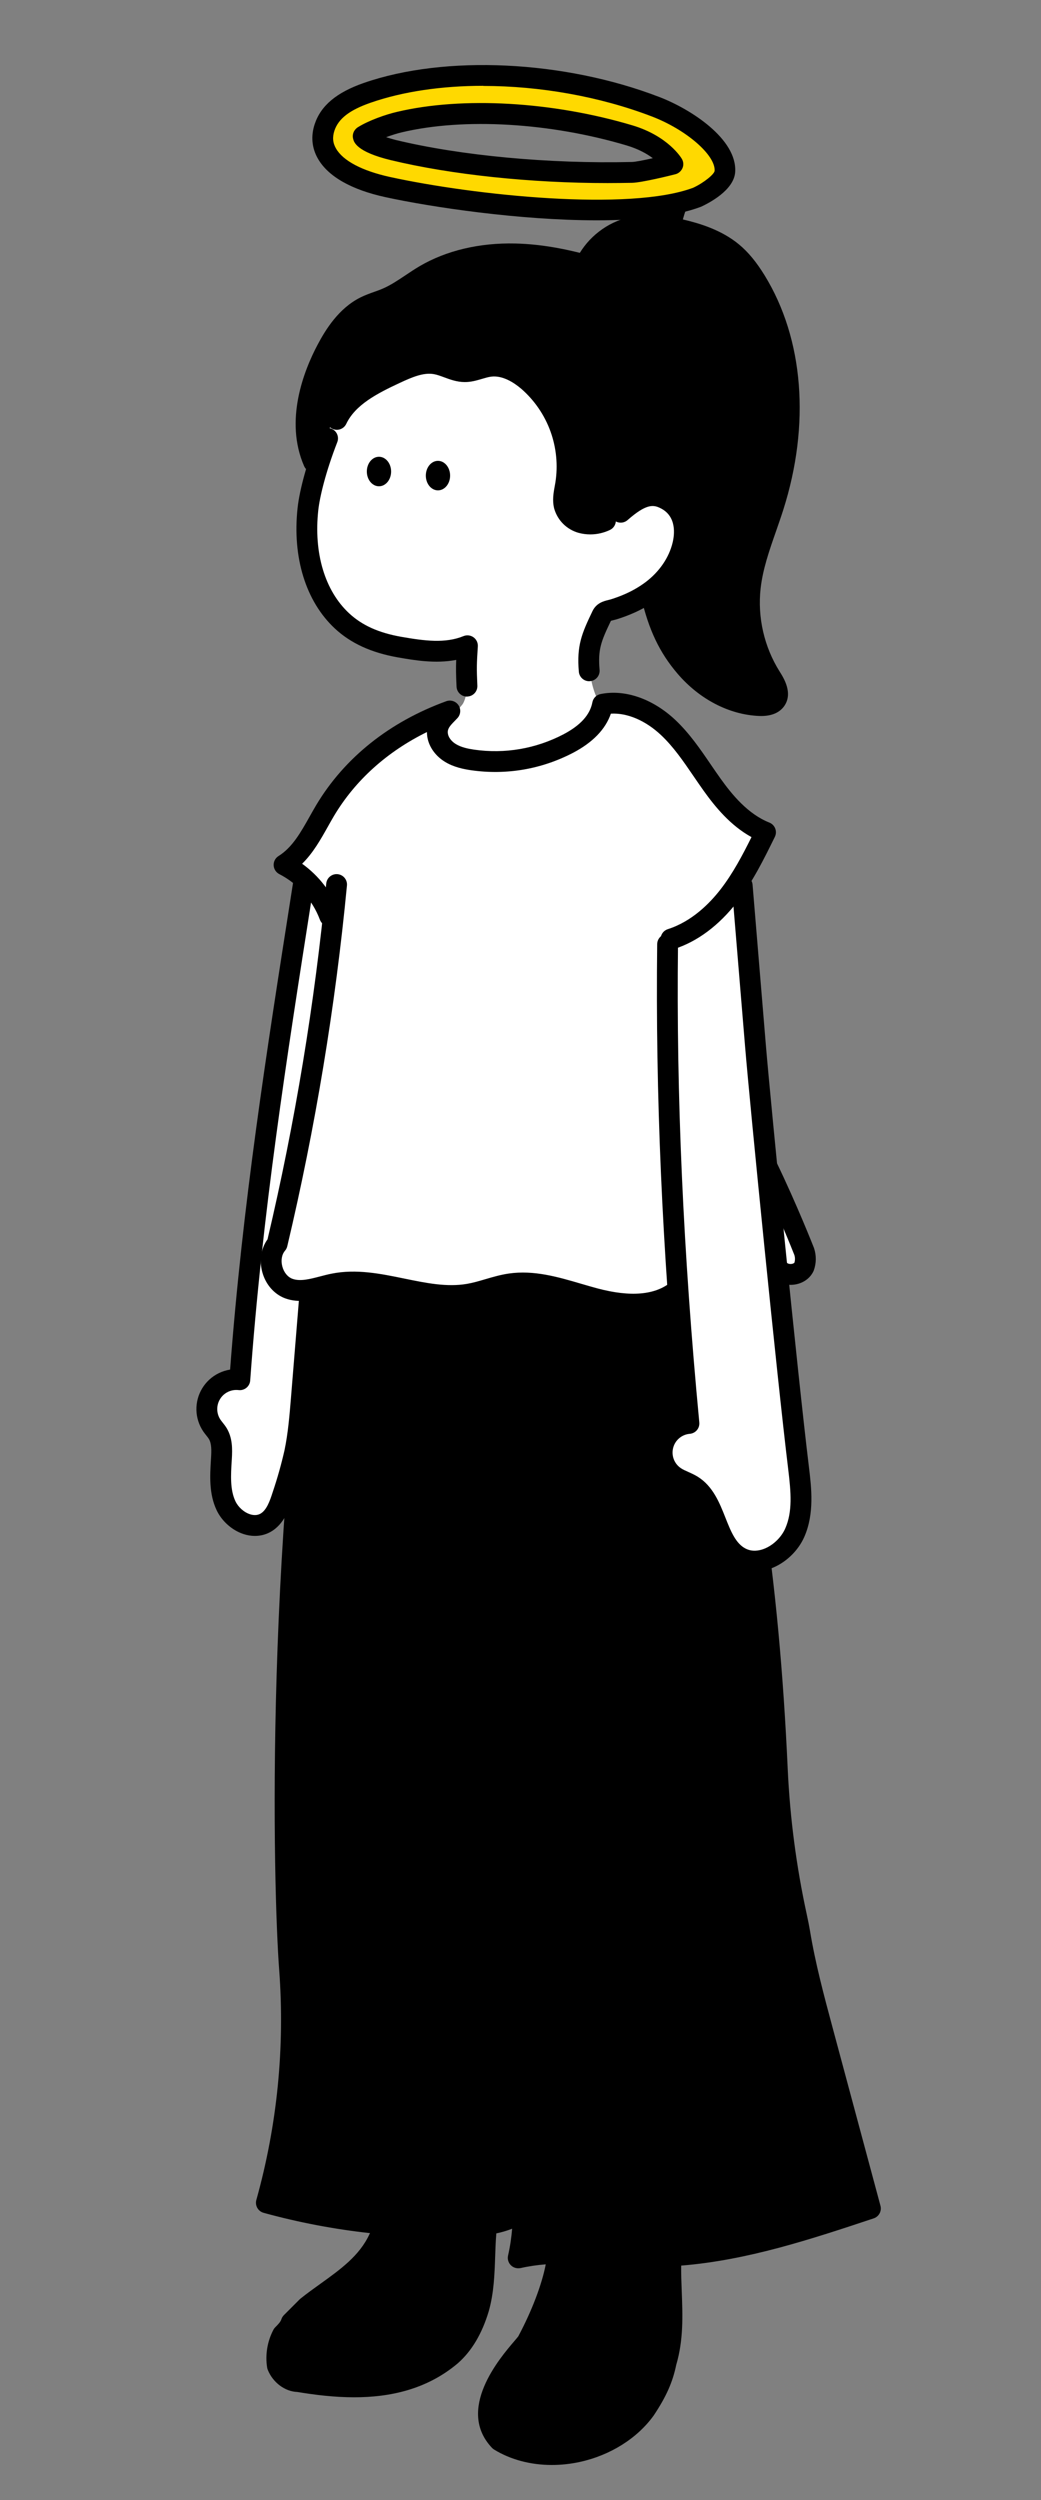 <svg width="250" height="600" viewBox="0 0 250 600" fill="none" xmlns="http://www.w3.org/2000/svg">
<rect x="0" y="0" width="250" height="600" fill="#808080" stroke="none"/>
<g clip-path="url(#clip0_846_12348)">
<path d="M133.858 541.657C133.296 546.959 130.567 554.636 126.629 561.978C125.729 563.647 111.529 576.843 119.963 585.759C130.796 592.434 147.463 588.678 154.963 578.25C157.463 574.494 159.129 571.156 159.963 566.984C162.463 558.641 160.796 550.297 161.129 542.099" fill="black"/>
<path d="M92.659 534.778C89.129 542.37 79.963 548.628 73.713 553.634L69.963 557.389C69.546 558.641 68.713 559.475 67.879 560.309C66.663 562.613 66.225 565.245 66.629 567.819C67.463 569.905 69.546 571.574 71.629 571.574C84.129 573.659 97.879 574.077 108.296 565.316C111.629 562.395 113.713 558.224 114.963 554.052C116.629 548.211 116.213 541.954 116.692 536.025" fill="black"/>
<path d="M124.45 541.882C134.704 539.55 145.383 541.511 155.904 541.532C174.104 541.561 191.737 535.758 209.025 530.017L197.562 487.393C195.454 479.555 193.333 471.715 192.033 463.68C191.871 462.704 192.033 464.306 191.7 462.809C189.041 450.28 187.358 437.565 186.666 424.778C185.716 403.868 183.987 382.921 180.783 361.728C176.616 334.611 171.2 308.746 166.579 282.004L80.379 282.571C65.054 370.26 68.533 459.409 69.546 472.662C70.937 491.511 69.054 510.46 63.971 528.662C79.046 532.808 99.308 533.484 114.937 533.113C119.487 533.005 120.625 533.067 124.9 532.483" fill="black"/>
<path fill-rule="evenodd" clip-rule="evenodd" d="M122.679 543.651C123.154 544.127 123.792 544.386 124.45 544.386C124.634 544.386 124.821 544.365 125.013 544.34C127.013 543.885 129.028 543.601 131.065 543.439C130.144 548.255 127.715 554.654 124.463 560.731C124.325 560.927 123.892 561.432 123.509 561.878C120.034 565.937 109.463 578.294 118.15 587.481C118.3 587.634 118.471 587.778 118.654 587.891C122.613 590.325 127.454 591.594 132.525 591.594C134.738 591.594 136.996 591.353 139.246 590.866C146.575 589.266 153.046 585.203 156.992 579.712L157.042 579.637C160 575.195 161.554 571.695 162.392 567.589C164.166 561.589 163.942 555.706 163.725 550.014L163.725 550.005C163.642 547.849 163.564 545.787 163.589 543.743C179.579 542.457 194.909 537.363 209.802 532.414L209.821 532.408C211.075 531.991 211.792 530.664 211.446 529.383L199.913 486.497C197.879 478.921 195.779 471.09 194.504 463.284C194.338 462.291 194.075 460.973 193.729 459.371C191.25 447.986 189.721 436.313 189.179 424.678C188.121 401.374 186.188 380.664 183.271 361.361C180.734 344.853 177.688 328.549 174.742 312.784C172.838 302.605 170.871 292.075 169.059 281.591C168.821 280.227 167.529 279.317 166.167 279.551C164.804 279.784 163.896 281.082 164.129 282.442C165.935 292.872 167.888 303.33 169.778 313.447L169.825 313.702C172.763 329.426 175.8 345.687 178.325 362.112C181.217 381.236 183.134 401.774 184.184 424.903C184.738 436.822 186.304 448.774 188.842 460.427C189.167 461.924 189.417 463.197 189.567 464.089C190.881 472.123 193.009 480.06 195.068 487.741L206 528.391C189.85 533.747 173.184 539.033 156.046 539.033H155.913C152.739 539.025 149.459 538.832 146.287 538.646L146.196 538.641C140.088 538.278 133.8 537.907 127.584 538.774C128.971 529.525 127.746 520.402 126.554 511.544L126.527 511.343C126.382 510.272 126.237 509.203 126.1 508.132C125.838 506.142 125.579 504.189 125.321 502.266L125.318 502.242C123.361 487.588 121.671 474.937 122.05 459.876C122.084 458.495 120.992 457.343 119.613 457.31C118.229 457.293 117.084 458.37 117.05 459.751C116.659 475.211 118.375 488.056 120.362 502.928C120.437 503.488 120.512 504.053 120.588 504.62C120.77 505.989 120.955 507.377 121.138 508.779C121.274 509.841 121.417 510.907 121.561 511.976L121.595 512.23C122.354 517.883 123.128 523.648 123.184 529.399C122.96 529.442 122.739 529.517 122.525 529.625C118.804 531.507 114.263 531.766 110.296 531.862C95.709 532.208 81.167 530.531 67.042 526.889C71.713 509.121 73.396 490.827 72.038 472.471C70.604 453.706 68.238 366.563 82.842 283.001C83.079 281.641 82.167 280.343 80.808 280.106C79.45 279.868 78.154 280.781 77.917 282.141C63.225 366.217 65.613 453.96 67.054 472.85C68.429 491.465 66.579 510.017 61.563 527.99C61.383 528.632 61.467 529.317 61.796 529.897C62.121 530.477 62.667 530.902 63.309 531.077C71.702 533.383 80.246 535.011 88.868 535.952C88.813 536.04 88.762 536.132 88.717 536.23C86.324 541.375 81.783 544.635 76.974 548.089L76.954 548.103C75.359 549.246 73.713 550.427 72.142 551.686C72.071 551.745 72.004 551.803 71.938 551.87L68.188 555.625C67.913 555.896 67.704 556.234 67.584 556.601C67.367 557.26 66.879 557.769 66.104 558.545C65.929 558.72 65.779 558.92 65.663 559.142C64.204 561.903 63.667 565.124 64.154 568.211C64.183 568.395 64.234 568.574 64.304 568.749C65.529 571.807 68.421 573.964 71.396 574.072C75.642 574.773 80.292 575.349 85.046 575.349C93.579 575.349 102.45 573.501 109.9 567.231C109.906 567.224 109.913 567.219 109.919 567.214L109.926 567.208L109.938 567.197C113.259 564.285 115.754 560.105 117.363 554.736C118.612 550.367 118.767 545.891 118.916 541.559L118.917 541.549L118.918 541.507C118.98 539.674 119.039 537.943 119.179 536.225C119.185 536.156 119.187 536.087 119.187 536.018C120.468 535.745 121.744 535.38 122.994 534.891C122.814 537.045 122.5 539.191 122.013 541.323C121.821 542.162 122.071 543.042 122.679 543.651ZM158.587 544.016C157.743 544.04 156.898 544.052 156.05 544.052H155.909C152.589 544.043 149.237 543.847 145.994 543.657L145.904 543.651C142.583 543.454 139.345 543.262 136.17 543.256C135.309 548.78 132.624 556.092 128.834 563.163C128.575 563.639 128.179 564.11 127.304 565.132C122.204 571.094 116.979 578.575 121.563 583.8C126.125 586.494 132.159 587.284 138.179 585.972C144.304 584.634 149.667 581.303 152.909 576.822C155.488 572.942 156.821 569.947 157.513 566.492L157.517 566.472C157.532 566.403 157.548 566.331 157.571 566.263C159.142 561.019 158.942 555.762 158.729 550.193L158.723 550.017C158.649 548.05 158.574 546.035 158.587 544.016ZM106.563 536.914C102.135 536.914 97.715 536.734 93.311 536.375C93.551 536.989 93.55 537.696 93.25 538.341C90.3 544.682 84.996 548.491 79.867 552.17C78.363 553.247 76.813 554.361 75.375 555.508L72.096 558.791C71.529 560.097 70.679 561.031 69.921 561.799C69.129 563.447 68.821 565.316 69.046 567.131C69.575 568.207 70.704 569.075 71.621 569.075C71.758 569.075 71.896 569.087 72.034 569.108C82.85 570.914 96.563 571.895 106.663 563.417C109.254 561.14 111.242 557.744 112.563 553.334C113.634 549.584 113.779 545.412 113.917 541.377C113.969 539.842 114.025 538.266 114.131 536.702C112.859 536.793 111.614 536.836 110.417 536.863C109.129 536.897 107.846 536.914 106.563 536.914Z" fill="black"/>
<path d="M119.541 455.596C118.233 455.596 117.133 454.573 117.05 453.251C116.141 438.749 115.004 423.092 113.796 406.509L113.75 405.876C112.597 390.037 111.407 373.677 110.387 357.752C110.071 354.415 107.391 350.957 103.621 351.194C102.241 351.273 101.058 350.227 100.975 348.846C100.891 347.465 101.941 346.28 103.321 346.197C110.104 345.8 114.854 351.657 115.371 357.331L115.371 357.341L115.373 357.365C115.374 357.376 115.375 357.387 115.375 357.398C116.392 373.273 117.579 389.593 118.729 405.403L118.788 406.206C119.994 422.775 121.134 438.429 122.041 452.938C122.129 454.319 121.079 455.508 119.704 455.591C119.65 455.596 119.595 455.596 119.541 455.596Z" fill="black"/>
<g clip-path="url(#clip1_846_12348)">
<path d="M141.404 159.375C141.779 163.583 143.5 173.092 149.904 171.667L150.592 172.708C150.279 179.238 146.971 183.842 141.788 188.612C136.521 193.383 129.804 196.25 122.717 196.754C116.467 197.213 109.821 195.717 105.146 191.525C100.471 187.333 98.013 181.525 101.108 176.546H101.558C102.967 176.587 104.263 175.85 105.454 175.1C106.971 174.142 110.1 170.212 111.038 169.083C112.288 167.462 112.796 161.317 113.438 159.375H141.404Z" fill="white"/>
<path d="M177.954 210.696C177.046 212.163 176.063 213.579 175.013 214.946C171.417 219.588 166.729 223.575 161.125 225.363L160.317 226.646C159.867 264.596 161.738 302.575 165.446 341.646C164.004 341.767 162.638 342.334 161.529 343.267C160.421 344.2 159.629 345.45 159.263 346.85C158.896 348.25 158.967 349.729 159.475 351.084C159.979 352.438 160.892 353.604 162.088 354.421C163.379 355.296 164.929 355.721 166.254 356.55C172.329 360.338 171.6 370.784 178.021 373.942C182.759 376.271 188.696 372.717 190.842 367.888C192.988 363.059 192.4 357.521 191.763 352.279C189.042 329.979 182.554 264.659 181.421 250.988L178.234 212.542L177.954 210.696Z" fill="white"/>
<path d="M72.916 211.821C66.725 251.284 60.587 289.829 57.592 331.138C56.246 330.975 54.879 331.209 53.658 331.8C52.438 332.392 51.413 333.325 50.708 334.484C50.004 335.642 49.642 336.979 49.675 338.334C49.704 339.692 50.125 341.009 50.883 342.134C51.333 342.792 51.896 343.384 52.308 344.059C53.362 345.817 53.304 348.004 53.179 350.054C52.946 353.884 52.642 357.917 54.288 361.384C55.933 364.85 60.333 367.338 63.704 365.504C66.054 364.221 67.062 361.429 67.871 358.879C69.008 355.513 69.975 352.088 70.763 348.621C71.658 344.35 72.013 339.984 72.371 335.629L74.454 310.096L79.166 219.863C77.896 216.475 75.838 213.442 73.162 211.004L72.916 211.821Z" fill="white"/>
<path d="M184.2 279.988C189.158 290.225 193.125 300.363 193.125 300.363C193.529 301.567 193.513 302.871 193.079 304.063C191.942 306.392 188.017 306.483 186.767 304.217L184.2 279.988Z" fill="white"/>
<path d="M79.166 219.862C77.166 214.55 73.263 210.171 68.216 207.571C72.908 204.654 75.275 199.237 78.1 194.483C84.929 183.079 95.479 174.375 107.971 169.837C106.775 171.15 104.787 173.483 105.054 176.179C105.229 178.062 106.529 179.704 108.142 180.696C109.754 181.687 111.642 182.117 113.512 182.392C121.387 183.512 129.417 182.137 136.467 178.458C140.217 176.483 143.858 173.567 144.721 169.025C150.392 167.858 156.25 170.642 160.467 174.608C164.683 178.575 167.658 183.642 171.037 188.358C174.417 193.075 178.454 197.604 183.837 199.737C181.246 205.008 178.629 210.317 175.033 214.962C171.437 219.608 166.75 223.592 161.146 225.379L160.337 226.662C160.012 254.083 160.9 281.517 162.812 309.367L162.792 309.6C157.467 314.037 149.608 313.425 142.908 311.646C136.208 309.867 129.446 307.137 122.583 308.129C119.196 308.621 115.996 310.008 112.625 310.592C101.858 312.454 90.871 306.008 80.158 308.137C76.567 308.858 72.841 310.525 69.404 309.267C65.329 307.779 63.771 301.842 66.591 298.546C72.537 273.417 76.963 247.954 79.841 222.296L79.166 219.862Z" fill="white"/>
<path d="M152.104 315.492C149.121 315.492 145.825 315.012 142.229 314.058C140.866 313.696 139.487 313.292 138.158 312.904C132.862 311.35 127.858 309.883 122.904 310.6C121.296 310.833 119.696 311.304 118 311.8C116.404 312.267 114.75 312.754 113.016 313.054C107.254 314.05 101.583 312.887 96.1 311.758C90.679 310.646 85.562 309.596 80.616 310.587C79.804 310.75 78.979 310.962 78.104 311.192C75.171 311.958 71.846 312.825 68.516 311.612C65.829 310.629 63.754 308.233 62.962 305.204C62.233 302.412 62.716 299.562 64.25 297.433C70.862 269.421 75.604 240.7 78.346 212.05C78.479 210.675 79.7 209.671 81.071 209.8C82.446 209.933 83.454 211.154 83.321 212.525C80.537 241.579 75.716 270.712 68.987 299.112C68.896 299.5 68.712 299.858 68.454 300.162C67.666 301.083 67.421 302.492 67.796 303.933C68.175 305.379 69.083 306.492 70.225 306.912C72.083 307.592 74.391 306.987 76.837 306.35C77.746 306.112 78.683 305.867 79.633 305.679C85.571 304.487 91.433 305.692 97.104 306.858C102.362 307.937 107.333 308.958 112.162 308.125C113.616 307.875 115.062 307.45 116.591 307C118.379 306.475 120.225 305.933 122.187 305.65C128.225 304.775 133.991 306.467 139.566 308.104C140.866 308.483 142.212 308.879 143.512 309.225C151.454 311.333 157.387 310.812 161.154 307.675C162.216 306.792 163.791 306.933 164.675 307.996C165.558 309.058 165.416 310.633 164.354 311.517C161.179 314.162 157.079 315.492 152.104 315.492Z" fill="black"/>
<path d="M161.146 227.879C160.087 227.879 159.104 227.2 158.767 226.137C158.346 224.821 159.075 223.417 160.387 222.996C166.167 221.154 170.467 216.775 173.058 213.429C176.004 209.625 178.312 205.254 180.475 200.908C175.404 198.129 171.725 193.608 169.008 189.812C168.167 188.637 167.346 187.433 166.55 186.271C164.079 182.654 161.746 179.242 158.758 176.429C155.012 172.904 150.612 171.046 146.704 171.279C145.412 175.021 142.371 178.175 137.633 180.667C130.062 184.617 121.604 186.067 113.162 184.862C111.317 184.592 108.937 184.117 106.833 182.821C104.396 181.321 102.8 178.925 102.567 176.404C102.542 176.158 102.529 175.921 102.529 175.692C92.979 180.387 85.35 187.237 80.246 195.762C79.75 196.596 79.271 197.446 78.766 198.35C76.996 201.5 75.179 204.733 72.558 207.3C76.608 210.208 79.725 214.25 81.508 218.975C81.996 220.266 81.341 221.708 80.05 222.196C78.758 222.683 77.317 222.029 76.829 220.737C75.041 215.996 71.579 212.108 67.075 209.787C66.275 209.375 65.758 208.567 65.721 207.667C65.683 206.767 66.133 205.917 66.9 205.442C70.192 203.396 72.242 199.754 74.408 195.896C74.908 195.008 75.425 194.092 75.954 193.2C82.746 181.854 93.541 173.246 107.175 168.292C108.258 167.9 109.467 168.296 110.104 169.25C110.742 170.204 110.65 171.475 109.875 172.325C109.667 172.554 109.437 172.787 109.2 173.029C108 174.246 107.446 174.929 107.542 175.929C107.629 176.887 108.362 177.892 109.45 178.562C110.771 179.375 112.429 179.704 113.875 179.917C121.262 180.971 128.679 179.696 135.308 176.242C139.412 174.079 141.692 171.562 142.262 168.558C142.45 167.562 143.221 166.779 144.217 166.575C150.054 165.375 156.767 167.696 162.179 172.787C165.562 175.971 168.162 179.775 170.675 183.454C171.454 184.596 172.262 185.775 173.071 186.904C175.808 190.725 179.612 195.375 184.758 197.417C185.408 197.675 185.917 198.192 186.171 198.842C186.421 199.492 186.392 200.217 186.083 200.846C183.475 206.146 180.783 211.629 177.012 216.496C172.675 222.1 167.454 225.996 161.908 227.762C161.654 227.842 161.396 227.879 161.146 227.879Z" fill="black"/>
<path d="M189.859 308.363C187.596 308.363 185.584 307.246 184.575 305.421C183.909 304.213 184.346 302.692 185.559 302.025C186.767 301.359 188.288 301.796 188.954 303.009C189.075 303.225 189.471 303.375 189.904 303.363C190.284 303.354 190.634 303.221 190.784 303.038C190.963 302.442 190.959 301.8 190.771 301.209C190.425 300.329 186.6 290.684 181.95 281.075C181.35 279.834 181.867 278.338 183.109 277.734C184.35 277.134 185.846 277.65 186.45 278.896C191.392 289.104 195.413 299.346 195.454 299.45C195.471 299.488 195.484 299.525 195.496 299.567C196.075 301.3 196.054 303.2 195.429 304.917C195.4 305 195.363 305.079 195.325 305.159C194.388 307.075 192.359 308.304 190.029 308.363C189.975 308.363 189.917 308.363 189.859 308.363Z" fill="black"/>
<path d="M181.216 377.171C179.708 377.171 178.246 376.842 176.916 376.188C172.741 374.133 171.05 369.858 169.554 366.083C168.329 362.992 167.175 360.071 164.929 358.671C164.45 358.371 163.871 358.113 163.258 357.838C162.458 357.479 161.546 357.075 160.683 356.488C159.046 355.375 157.812 353.809 157.116 351.954C156.421 350.1 156.321 348.108 156.825 346.196C157.329 344.283 158.396 342.6 159.912 341.325C160.766 340.608 161.729 340.054 162.758 339.679C159.012 299.513 157.4 262.5 157.825 226.596C157.841 225.225 158.958 224.125 160.325 224.125C160.333 224.125 160.346 224.125 160.354 224.125C161.733 224.142 162.841 225.275 162.825 226.654C162.396 263.029 164.066 300.558 167.941 341.388C168.004 342.054 167.8 342.717 167.371 343.229C166.941 343.742 166.325 344.063 165.658 344.117C164.721 344.192 163.85 344.554 163.129 345.158C162.408 345.763 161.904 346.558 161.666 347.467C161.429 348.375 161.475 349.321 161.804 350.2C162.133 351.079 162.721 351.821 163.496 352.35C163.991 352.688 164.629 352.971 165.304 353.271C166.012 353.588 166.812 353.946 167.587 354.429C171.229 356.7 172.812 360.704 174.212 364.242C175.487 367.459 176.687 370.496 179.129 371.696C180.683 372.458 182.279 372.163 183.346 371.775C185.546 370.979 187.591 369.054 188.562 366.871C190.354 362.842 189.971 358.213 189.287 352.579C186.591 330.475 180.112 265.392 178.937 251.192L175.75 212.746C175.637 211.371 176.658 210.163 178.033 210.046C179.408 209.938 180.616 210.954 180.733 212.329L183.921 250.775C185.096 264.946 191.562 329.908 194.254 351.971C194.866 357.013 195.629 363.283 193.137 368.896C191.621 372.313 188.525 375.213 185.058 376.471C183.766 376.938 182.475 377.171 181.216 377.171Z" fill="black"/>
<path d="M61.217 368.621C60.321 368.621 59.404 368.475 58.496 368.179C55.758 367.288 53.279 365.096 52.029 362.458C50.154 358.513 50.425 354.121 50.663 350.242L50.684 349.904C50.792 348.138 50.834 346.463 50.163 345.346C50.021 345.113 49.792 344.825 49.55 344.521C49.321 344.233 49.062 343.904 48.817 343.55C47.779 342.013 47.212 340.238 47.171 338.396C47.129 336.558 47.612 334.754 48.571 333.183C49.529 331.613 50.908 330.358 52.562 329.554C53.421 329.138 54.329 328.854 55.263 328.704C58.242 289.175 63.95 252.8 69.992 214.333L70.446 211.433C70.659 210.071 71.938 209.142 73.304 209.35C74.667 209.563 75.6 210.842 75.388 212.208L74.933 215.108C68.796 254.2 63 291.129 60.087 331.321C60.038 332.004 59.712 332.633 59.184 333.067C58.658 333.5 57.975 333.704 57.296 333.621C56.421 333.517 55.542 333.667 54.75 334.05C53.959 334.433 53.296 335.033 52.842 335.788C52.383 336.538 52.154 337.4 52.171 338.279C52.192 339.158 52.462 340.008 52.954 340.738C53.092 340.938 53.275 341.171 53.467 341.413C53.775 341.804 54.125 342.242 54.438 342.754C55.85 345.113 55.821 347.729 55.671 350.204L55.65 350.546C55.438 353.979 55.221 357.529 56.542 360.308C57.217 361.725 58.587 362.95 60.042 363.421C60.684 363.629 61.633 363.779 62.508 363.304C63.996 362.492 64.796 360.296 65.487 358.121C65.492 358.104 65.496 358.092 65.504 358.075C66.609 354.808 67.554 351.45 68.321 348.083C69.175 344.008 69.529 339.704 69.871 335.542L71.963 309.892C72.075 308.517 73.284 307.488 74.659 307.604C76.034 307.717 77.058 308.925 76.946 310.3L74.854 335.954C74.5 340.279 74.129 344.75 73.213 349.133C73.209 349.146 73.209 349.163 73.204 349.175C72.4 352.704 71.409 356.229 70.25 359.654C69.513 361.983 68.275 365.854 64.904 367.696C63.775 368.312 62.517 368.621 61.217 368.621Z" fill="black"/>
</g>
<path d="M112.141 166.767C111.941 162.425 111.983 159.329 112.258 154.992C107.058 157.117 101.308 156.242 95.95 155.308C90.812 154.404 86.008 152.629 82.129 149.021C74.85 142.242 72.916 131.667 73.958 122.15C74.375 118.371 75.983 112.129 78.671 105.217L80.204 97.787C81.4 87.15 88.666 77.75 97.983 72.484C107.3 67.217 118.4 65.754 129.071 66.771C140.946 67.904 153.083 72.417 160.483 81.771C167.883 91.125 168.954 105.938 160.7 114.55L149.066 122.946C153.846 118.746 156.658 118.183 159.796 119.767C164.262 122.021 164.933 126.788 163.962 130.792C162.912 135.208 160.112 139.017 156.521 141.729C154.708 143.075 152.733 144.196 150.646 145.063C149.621 145.496 148.575 145.879 147.512 146.213C146.316 146.592 145.108 146.579 144.546 147.746C142.071 152.904 141.016 157.383 141.5 163.083" fill="white"/>
<path d="M140.892 62.837C142.288 60.379 144.267 58.304 146.654 56.791C149.042 55.279 151.763 54.379 154.584 54.166C165.834 53.333 177.5 58.333 182.917 68.75C186.667 75.833 189.167 82.916 189.584 90.416C190.071 95.412 189.929 100.454 189.167 105.417C187.917 115 184.584 123.333 181.667 132.5C179.167 141.25 179.167 150.833 183.75 158.75C184.167 159.167 184.167 160 184.167 160.417C185 162.5 186.667 164.583 186.667 167.083C182.5 172.5 174.584 168.75 170 165.417C164.584 161.667 160.834 156.667 158.334 150.833C157.5 147.917 155.834 144.583 157.5 141.667C158.75 139.167 162.084 138.333 162.917 135.417C163.75 132.5 165.417 130 165 126.667C164.167 122.917 162.5 119.167 158.334 118.333C157 118.142 155.638 118.312 154.392 118.825C153.146 119.337 152.059 120.175 151.25 121.25C150.834 121.667 150.417 121.25 150 121.667C147.084 125.417 141.25 128.333 137.5 124.583C134.167 120.833 135.417 115.833 136.25 111.667C137.5 100.833 129.167 86.666 117.084 88.333C115 88.75 112.917 89.583 110.834 89.166C104.054 87.183 96.784 87.779 90.417 90.833C89.584 91.666 88.75 92.083 87.5 92.916C85 94.583 83.334 96.666 81.667 99.166C80.417 101.25 79.167 102.5 77.917 104.583C76.667 107.083 77.5 110 76.667 112.412C76.659 112.171 76.729 111.937 76.863 111.737C76.842 111.971 76.775 112.204 76.667 112.412C76.354 112.05 75 110.717 75.25 110.2C75.717 109.212 76.804 111.8 76.667 112.412C72.821 107.358 73.017 100.704 74.342 94.804C75.834 88.333 77.917 81.666 83.334 76.666C88.334 72.083 94.584 70.416 100.417 67.083C101.25 66.666 101.667 65.833 102.5 65.416C114.584 59.583 127.917 59.583 140.229 63.45L140.892 62.837Z" fill="black"/>
<path d="M141.767 128.258C140.813 128.258 139.859 128.133 138.925 127.879C137.525 127.475 136.271 126.742 135.263 125.742C134.254 124.742 133.513 123.492 133.113 122.133C133.104 122.104 133.096 122.071 133.088 122.042C132.592 120.083 132.934 118.233 133.234 116.6C133.279 116.342 133.329 116.087 133.371 115.833C134.029 111.729 133.621 107.467 132.196 103.533C130.771 99.6 128.35 96.071 125.196 93.321C123.429 91.817 120.725 90.071 118.009 90.388C117.321 90.466 116.567 90.692 115.771 90.925C114.525 91.292 113.113 91.721 111.538 91.696C109.709 91.679 108.092 91.083 106.663 90.554C105.784 90.229 104.95 89.921 104.171 89.787C101.725 89.362 99.034 90.487 96.025 91.888C90.484 94.466 85.329 97.162 83.154 101.729C82.563 102.975 81.067 103.504 79.821 102.912C78.575 102.321 78.046 100.829 78.638 99.579C81.525 93.513 87.509 90.333 93.909 87.354C96.829 85.996 100.825 84.133 105.025 84.862C106.25 85.079 107.338 85.479 108.388 85.867C109.534 86.292 110.617 86.688 111.579 86.696C112.392 86.708 113.35 86.425 114.35 86.129C115.267 85.858 116.309 85.55 117.421 85.421C120.988 85.004 124.804 86.429 128.45 89.533C132.263 92.858 135.175 97.1 136.888 101.829C138.6 106.558 139.088 111.683 138.296 116.65C138.246 116.954 138.192 117.233 138.142 117.512C137.917 118.729 137.704 119.879 137.917 120.771C138.084 121.308 138.384 121.804 138.784 122.2C139.196 122.608 139.709 122.908 140.263 123.071C141.592 123.429 143.046 123.296 144.317 122.679C145.563 122.079 147.054 122.6 147.654 123.846C148.254 125.087 147.734 126.583 146.488 127.183C145.009 127.892 143.392 128.258 141.767 128.258Z" fill="black"/>
<path d="M75.329 113.371C74.367 113.371 73.446 112.812 73.038 111.871C68.242 100.896 72.996 88.916 76.263 82.75C78.188 79.112 81.35 73.971 86.592 71.371C87.692 70.825 88.792 70.433 89.854 70.054C90.584 69.796 91.271 69.55 91.925 69.266C93.796 68.458 95.542 67.291 97.392 66.054C98.479 65.325 99.604 64.575 100.779 63.883C107.2 60.121 115.15 58.242 123.771 58.441C130.559 58.604 137.8 59.983 146.554 62.779C147.871 63.2 148.596 64.608 148.175 65.921C147.754 67.237 146.35 67.962 145.034 67.541C136.742 64.891 129.95 63.587 123.65 63.437C115.959 63.254 108.921 64.9 103.309 68.192C102.263 68.808 101.246 69.487 100.171 70.204C98.217 71.512 96.196 72.862 93.904 73.854C93.1 74.2 92.304 74.483 91.534 74.758C90.563 75.104 89.642 75.433 88.809 75.846C85.809 77.333 83.225 80.271 80.679 85.083C77.838 90.454 73.663 100.812 77.617 109.862C78.171 111.129 77.592 112.6 76.329 113.154C76.004 113.304 75.667 113.371 75.329 113.371Z" fill="black"/>
<path d="M165.163 133.334C164.096 133.334 163.104 132.646 162.775 131.571C162.367 130.25 163.109 128.85 164.425 128.446C169.421 126.904 171.359 120.5 171.959 117.821C174.729 105.492 170.659 91.842 161.592 83.046C160.6 82.083 160.575 80.5 161.538 79.513C162.5 78.521 164.079 78.496 165.071 79.458C175.363 89.442 179.979 104.929 176.838 118.917C175.163 126.379 171.175 131.596 165.9 133.225C165.654 133.3 165.404 133.334 165.163 133.334Z" fill="black"/>
<path d="M182.808 171.841C182.65 171.841 182.487 171.837 182.321 171.833C175.137 171.541 168.004 167.85 162.733 161.704C158.383 156.629 155.754 151.091 153.941 143.187C153.633 141.841 154.475 140.5 155.821 140.191C157.166 139.883 158.508 140.725 158.816 142.071C160.437 149.137 162.746 154.033 166.533 158.454C170.9 163.55 176.729 166.604 182.521 166.841C183.925 166.896 184.241 166.583 184.241 166.583C184.279 166.433 184.254 165.829 182.996 163.841C178.671 156.958 176.791 148.725 177.691 140.654C178.283 135.458 179.996 130.562 181.65 125.829C182.216 124.204 182.804 122.525 183.329 120.879C189.421 101.754 187.983 82.754 179.383 68.742C177.683 65.979 176.071 64.008 174.3 62.533C171.662 60.342 168.083 58.767 163.033 57.583C159.937 56.858 155.9 56.142 152.154 57.021C150.237 57.483 148.462 58.337 146.887 59.554C145.312 60.771 144.041 62.275 143.1 64.025C142.446 65.242 140.929 65.696 139.712 65.041C138.496 64.387 138.041 62.871 138.696 61.654C139.971 59.279 141.7 57.242 143.833 55.592C145.966 53.941 148.379 52.787 150.996 52.154C155.766 51.033 160.546 51.862 164.175 52.712C167.85 53.575 173.225 55.129 177.5 58.687C179.7 60.517 181.654 62.879 183.646 66.121C193.008 81.375 194.629 101.883 188.096 122.391C187.55 124.104 186.95 125.816 186.375 127.475C184.737 132.154 183.196 136.575 182.666 141.208C181.891 148.154 183.512 155.246 187.233 161.171C188.212 162.721 190.521 166.371 188.316 169.487C187.175 171.054 185.329 171.841 182.808 171.841Z" fill="black"/>
<path d="M141.496 163.496C140.213 163.496 139.117 162.508 139.009 161.204C138.479 154.929 139.7 152.054 142.292 146.658C143.242 144.688 145.038 144.254 146.113 143.996C146.346 143.938 146.567 143.888 146.759 143.825C147.75 143.513 148.729 143.154 149.675 142.754C151.588 141.963 153.384 140.942 155.034 139.717C158.359 137.204 160.675 133.821 161.534 130.208C161.975 128.388 162.575 123.963 158.671 121.992C156.967 121.129 155.296 120.792 150.717 124.817C149.679 125.729 148.1 125.625 147.188 124.588C146.275 123.55 146.379 121.971 147.417 121.058C153.992 115.279 157.796 115.946 160.921 117.525C165.771 119.975 167.867 125.279 166.392 131.371C165.267 136.104 162.296 140.492 158.029 143.713C156.038 145.192 153.879 146.417 151.604 147.358C150.525 147.813 149.396 148.229 148.259 148.583C147.913 148.692 147.579 148.775 147.288 148.846C147.104 148.892 146.867 148.946 146.713 148.996C144.317 153.996 143.575 155.875 143.992 160.775C144.109 162.15 143.088 163.363 141.713 163.475C141.638 163.492 141.567 163.496 141.496 163.496Z" fill="black"/>
<path d="M112.137 167.183C110.808 167.183 109.704 166.138 109.641 164.796C109.508 161.863 109.479 160.388 109.562 158.375C104.554 159.342 99.454 158.454 95.521 157.767C89.166 156.646 84.229 154.384 80.425 150.846C73.433 144.334 70.171 133.775 71.471 121.871C71.958 117.458 73.775 110.892 76.337 104.304C76.837 103.017 78.287 102.379 79.575 102.879C80.862 103.379 81.5 104.829 81 106.117C78.158 113.425 76.783 119.329 76.441 122.417C75.312 132.729 78.004 141.758 83.833 147.183C86.95 150.084 90.937 151.879 96.383 152.838C101.95 153.809 106.916 154.463 111.312 152.667C112.108 152.342 113.016 152.45 113.716 152.95C114.416 153.454 114.808 154.279 114.754 155.138C114.487 159.329 114.441 160.254 114.641 164.554C114.704 165.934 113.637 167.104 112.258 167.167C112.216 167.184 112.179 167.183 112.137 167.183Z" fill="black"/>
<path d="M91.012 116.708C92.623 116.708 93.929 115.123 93.929 113.167C93.929 111.211 92.623 109.625 91.012 109.625C89.401 109.625 88.096 111.211 88.096 113.167C88.096 115.123 89.401 116.708 91.012 116.708Z" fill="black"/>
<path d="M105.179 117.687C106.79 117.687 108.096 116.102 108.096 114.146C108.096 112.19 106.79 110.604 105.179 110.604C103.569 110.604 102.263 112.19 102.263 114.146C102.263 116.102 103.569 117.687 105.179 117.687Z" fill="black"/>
<path d="M161.006 93.474C159.724 93.474 158.662 92.505 158.537 91.224C157.818 84.286 157.443 77.255 157.349 70.286C157.224 60.255 157.912 49.786 163.693 41.286C164.474 40.161 166.037 39.849 167.162 40.63C168.318 41.411 168.599 42.974 167.818 44.099C162.818 51.474 162.224 61.036 162.349 70.255C162.443 77.068 162.818 83.943 163.506 90.724C163.631 92.099 162.631 93.318 161.287 93.474C161.193 93.474 161.131 93.474 161.037 93.474H161.006Z" fill="black"/>
<path d="M157.468 25.593C135.218 17.062 107.28 15.625 88.187 22.281C82.468 24.25 79.187 26.812 77.937 30.562C75.906 36.562 80.781 42.187 93.062 44.875C110.687 48.718 150.312 53.75 167.312 47.343C167.312 47.343 173.905 44.312 174.093 41.093C174.437 35.187 165.218 28.562 157.468 25.593ZM151.78 41.343C133.874 41.781 111.749 40.156 94.468 36C93.031 35.656 87.593 34.125 87.249 32.687C89.531 31.25 93.343 29.875 95.968 29.281C110.687 25.781 131.905 26.718 151.218 32.5C158.937 34.812 161.624 39.406 161.624 39.406C161.624 39.406 153.968 41.343 151.78 41.375V41.343Z" fill="#FFD900"/>
<path d="M143.277 52.875C124.84 52.875 103.59 49.719 92.558 47.313C84.371 45.532 78.777 42.344 76.34 38.063C74.871 35.5 74.621 32.625 75.59 29.75C77.09 25.313 80.84 22.188 87.371 19.907C106.902 13.125 135.433 14.469 158.34 23.282C165.933 26.188 177.027 33.375 176.558 41.25C176.308 45.657 170.183 48.782 168.34 49.625C162.058 52 153.027 52.875 143.246 52.875H143.277ZM116.058 20.594C106.183 20.594 96.808 21.938 88.996 24.657C83.965 26.407 81.277 28.469 80.308 31.375C79.808 32.907 79.902 34.282 80.683 35.625C82.371 38.594 86.965 41 93.621 42.469C113.965 46.907 151.183 50.782 166.465 45.063C169.09 43.844 171.558 41.782 171.621 41C171.84 37.219 164.808 31.125 156.59 27.969C143.965 23.125 129.558 20.625 116.09 20.625L116.058 20.594ZM145.933 43.938C127.496 43.938 108.402 41.938 93.871 38.438C85.59 36.438 84.996 34.094 84.808 33.313C84.527 32.25 84.996 31.157 85.902 30.563C88.527 28.907 92.652 27.469 95.371 26.844C111.09 23.125 132.746 24.375 151.902 30.094C160.465 32.657 163.621 37.907 163.746 38.125C164.152 38.813 164.215 39.625 163.902 40.344C163.59 41.063 162.965 41.625 162.215 41.813C160.902 42.157 154.152 43.813 151.84 43.875C149.871 43.907 147.902 43.938 145.933 43.938ZM92.683 32.907C93.465 33.157 94.277 33.407 95.027 33.594C110.715 37.375 131.902 39.344 151.715 38.875C152.496 38.875 154.558 38.469 156.777 37.969C155.371 36.907 153.308 35.75 150.496 34.907C132.121 29.438 111.433 28.219 96.527 31.75C95.433 32 94.058 32.438 92.683 32.938V32.907Z" fill="black"/>
</g>
<defs>
<clipPath id="clip0_846_12348">
<rect width="250" height="600" fill="white"/>
</clipPath>
<clipPath id="clip1_846_12348">
<rect width="250" height="250" fill="white" transform="translate(0 159.375)"/>
</clipPath>
</defs>
</svg>

